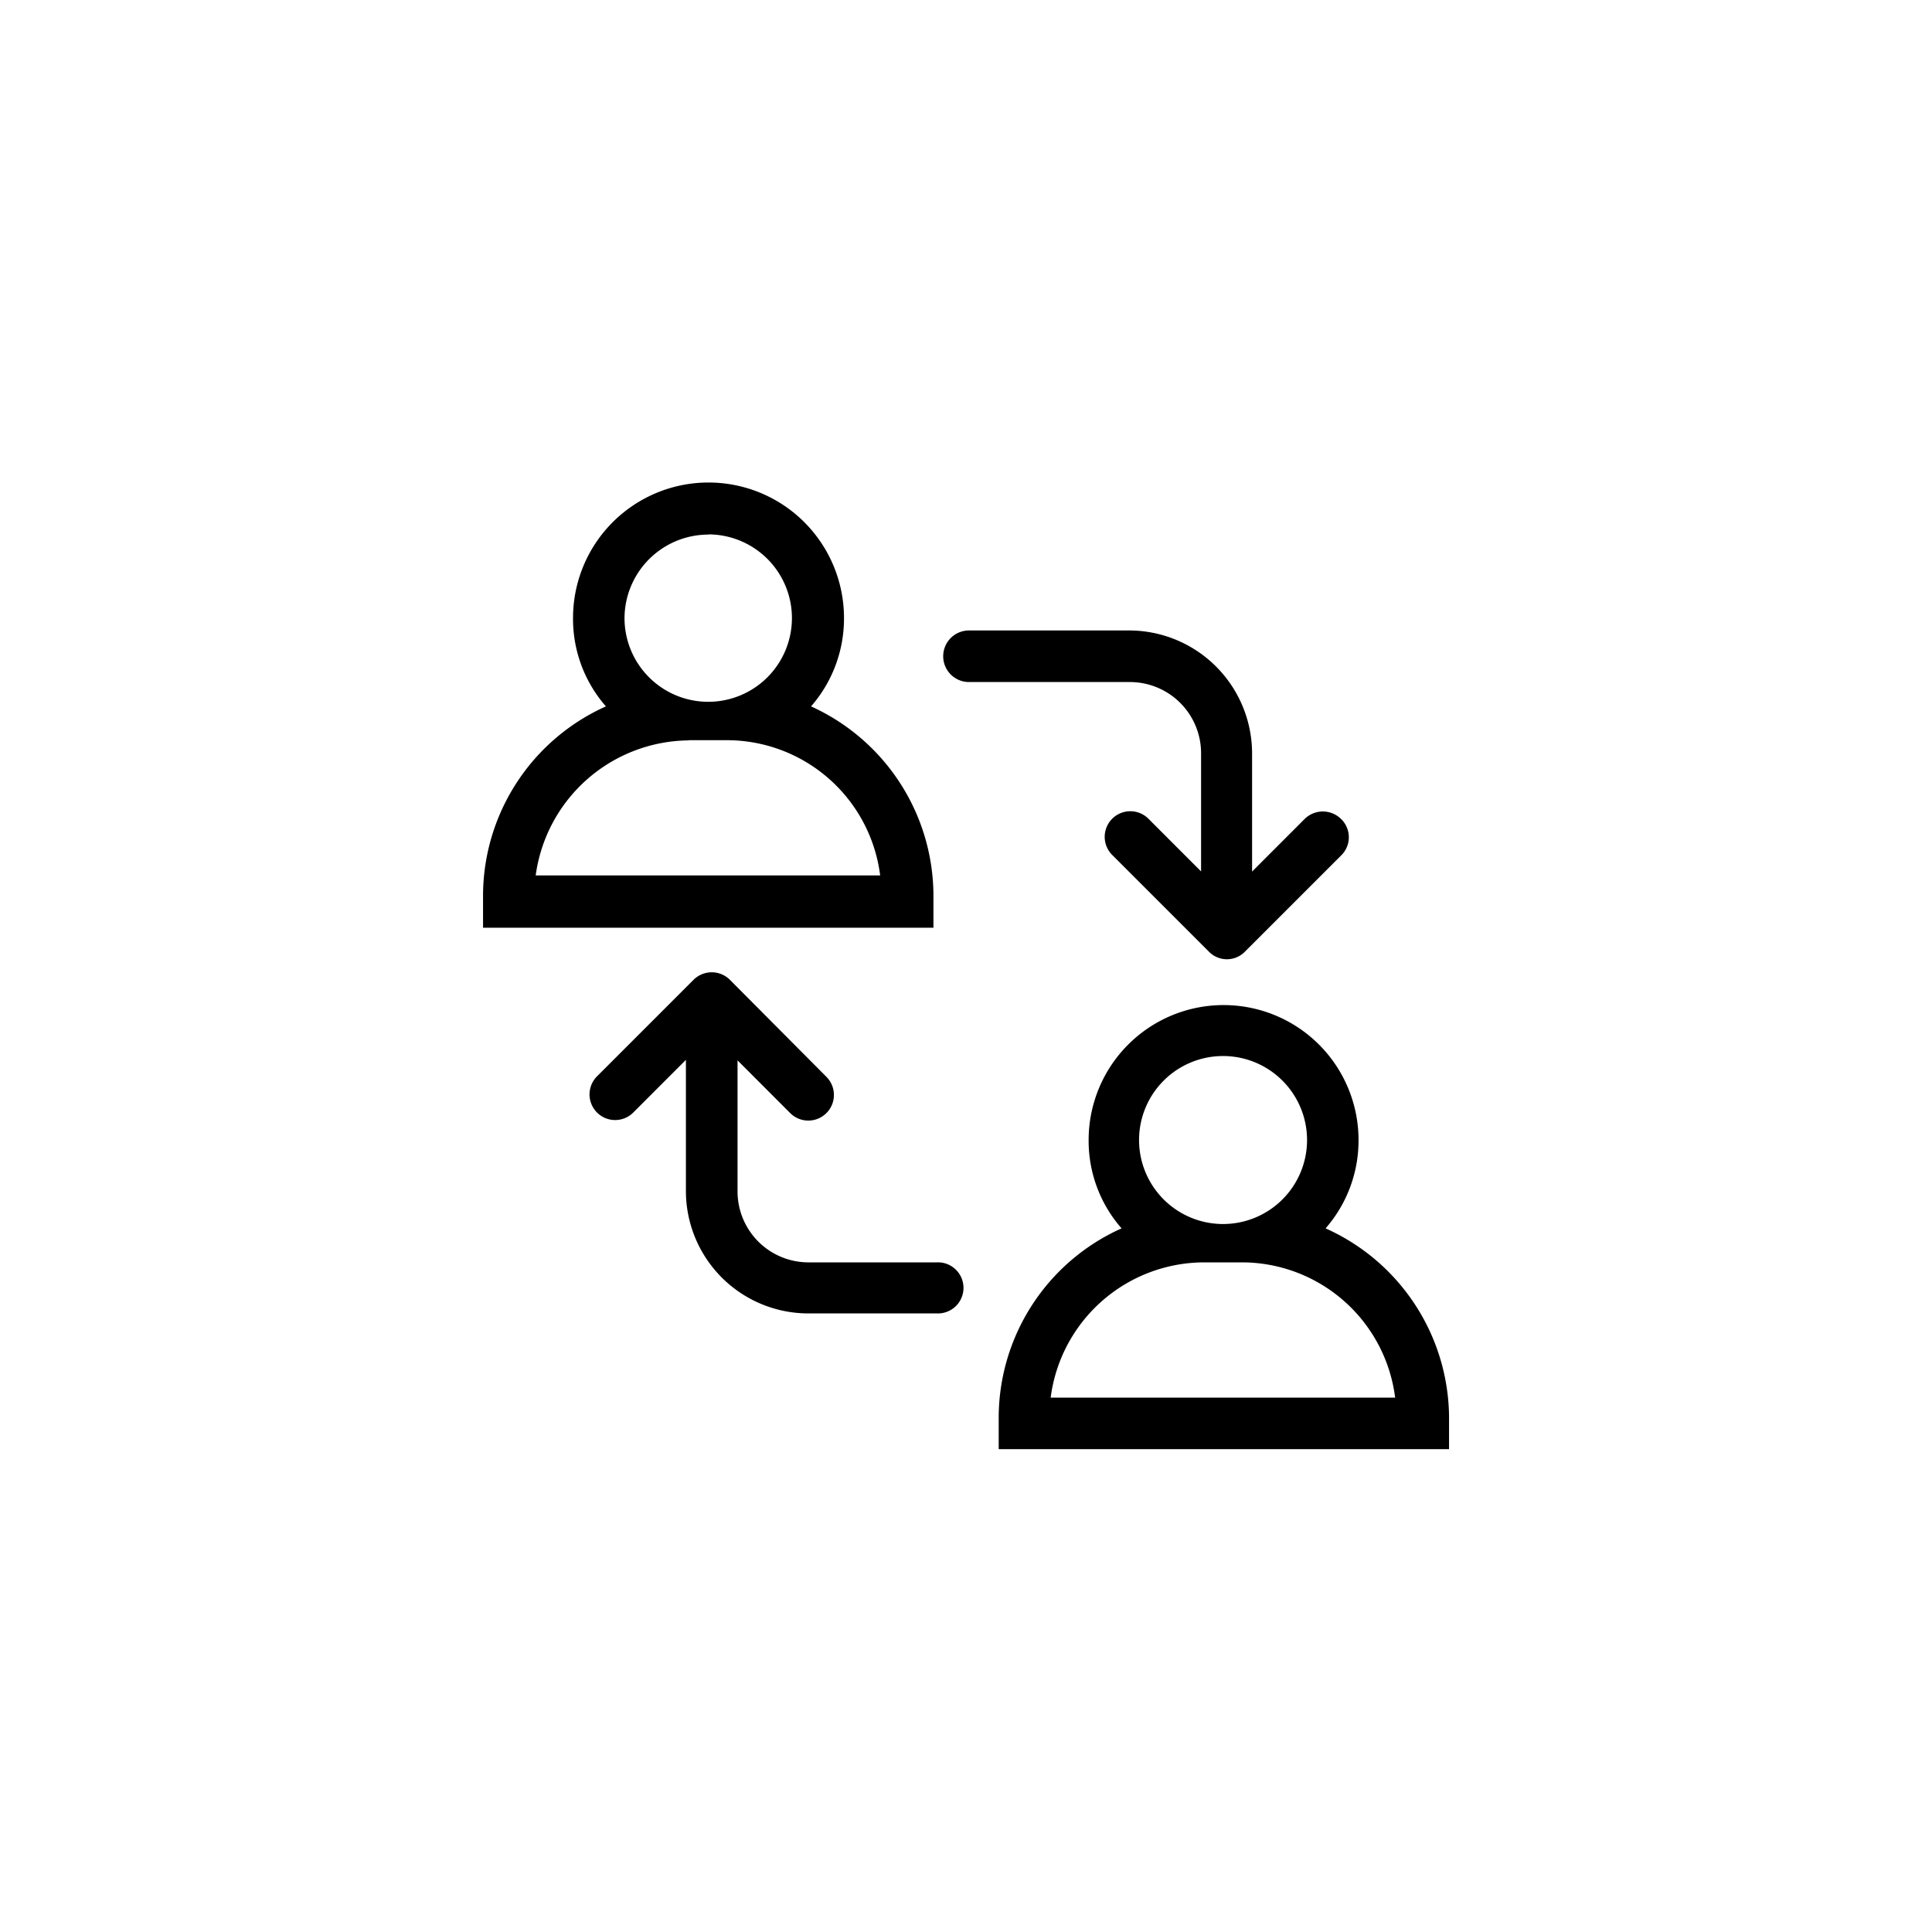 <svg xmlns="http://www.w3.org/2000/svg" xmlns:xlink="http://www.w3.org/1999/xlink" width="40" height="40" viewBox="0 0 40 40">
  <defs>
    <clipPath id="clip-path">
      <rect id="Rectangle_2426" data-name="Rectangle 2426" width="40" height="40" transform="translate(4080 7672)"/>
    </clipPath>
  </defs>
  <g id="Mask_Group_31155" data-name="Mask Group 31155" transform="translate(-4080 -7672)" clip-path="url(#clip-path)">
    <g id="Group_35097" data-name="Group 35097" transform="translate(4090 7682)">
      <g id="Group_35096" data-name="Group 35096">
        <path id="Path_16002" data-name="Path 16002" d="M185.395,336.915a2.765,2.765,0,0,0,.682-1.83,2.805,2.805,0,0,0-5.61,0,2.746,2.746,0,0,0,.681,1.83,4.3,4.3,0,0,0-2.544,3.9v.682h9.325v-.67A4.313,4.313,0,0,0,185.395,336.915Zm-2.533.7h.795a3.2,3.2,0,0,1,3.169,2.8h-7.132A3.228,3.228,0,0,1,182.862,337.619Zm.409-4.261a1.733,1.733,0,1,1-1.738,1.727A1.738,1.738,0,0,1,183.271,333.358Z" transform="translate(-178.603 -332.29)"/>
        <path id="Path_16003" data-name="Path 16003" d="M198.183,349.883a2.764,2.764,0,0,0,.682-1.829,2.794,2.794,0,1,0-5.588,0,2.746,2.746,0,0,0,.682,1.829,4.3,4.3,0,0,0-2.544,3.9v.671h9.324v-.671A4.316,4.316,0,0,0,198.183,349.883Zm-2.124-3.568a1.739,1.739,0,1,1-1.738,1.739A1.739,1.739,0,0,1,196.059,346.315Zm-.4,4.272h.795a3.2,3.2,0,0,1,3.169,2.8h-7.132A3.21,3.21,0,0,1,195.661,350.587Z" transform="translate(-180.738 -334.451)"/>
        <path id="Path_16004" data-name="Path 16004" d="M188.437,350.452H185.78a1.469,1.469,0,0,1-1.465-1.466V346.27l1.09,1.091a.53.53,0,0,0,.75-.75l-2-2.011a.533.533,0,0,0-.749,0l-2,2a.53.53,0,0,0,.75.75l1.09-1.091v2.716a2.536,2.536,0,0,0,2.533,2.534h2.669a.529.529,0,1,0-.012-1.057Z" transform="translate(-179.045 -334.316)"/>
        <path id="Path_16005" data-name="Path 16005" d="M198.272,339.855a.536.536,0,0,0-.75,0l-1.09,1.091V338.5a2.548,2.548,0,0,0-2.544-2.546h-3.317a.534.534,0,0,0,0,1.068H193.9a1.474,1.474,0,0,1,1.476,1.478v2.443l-1.09-1.091a.53.53,0,0,0-.75.75l2,2a.521.521,0,0,0,.75,0l2-2A.525.525,0,0,0,198.272,339.855Z" transform="translate(-180.509 -332.901)"/>
      </g>
    </g>
  </g>
</svg>
